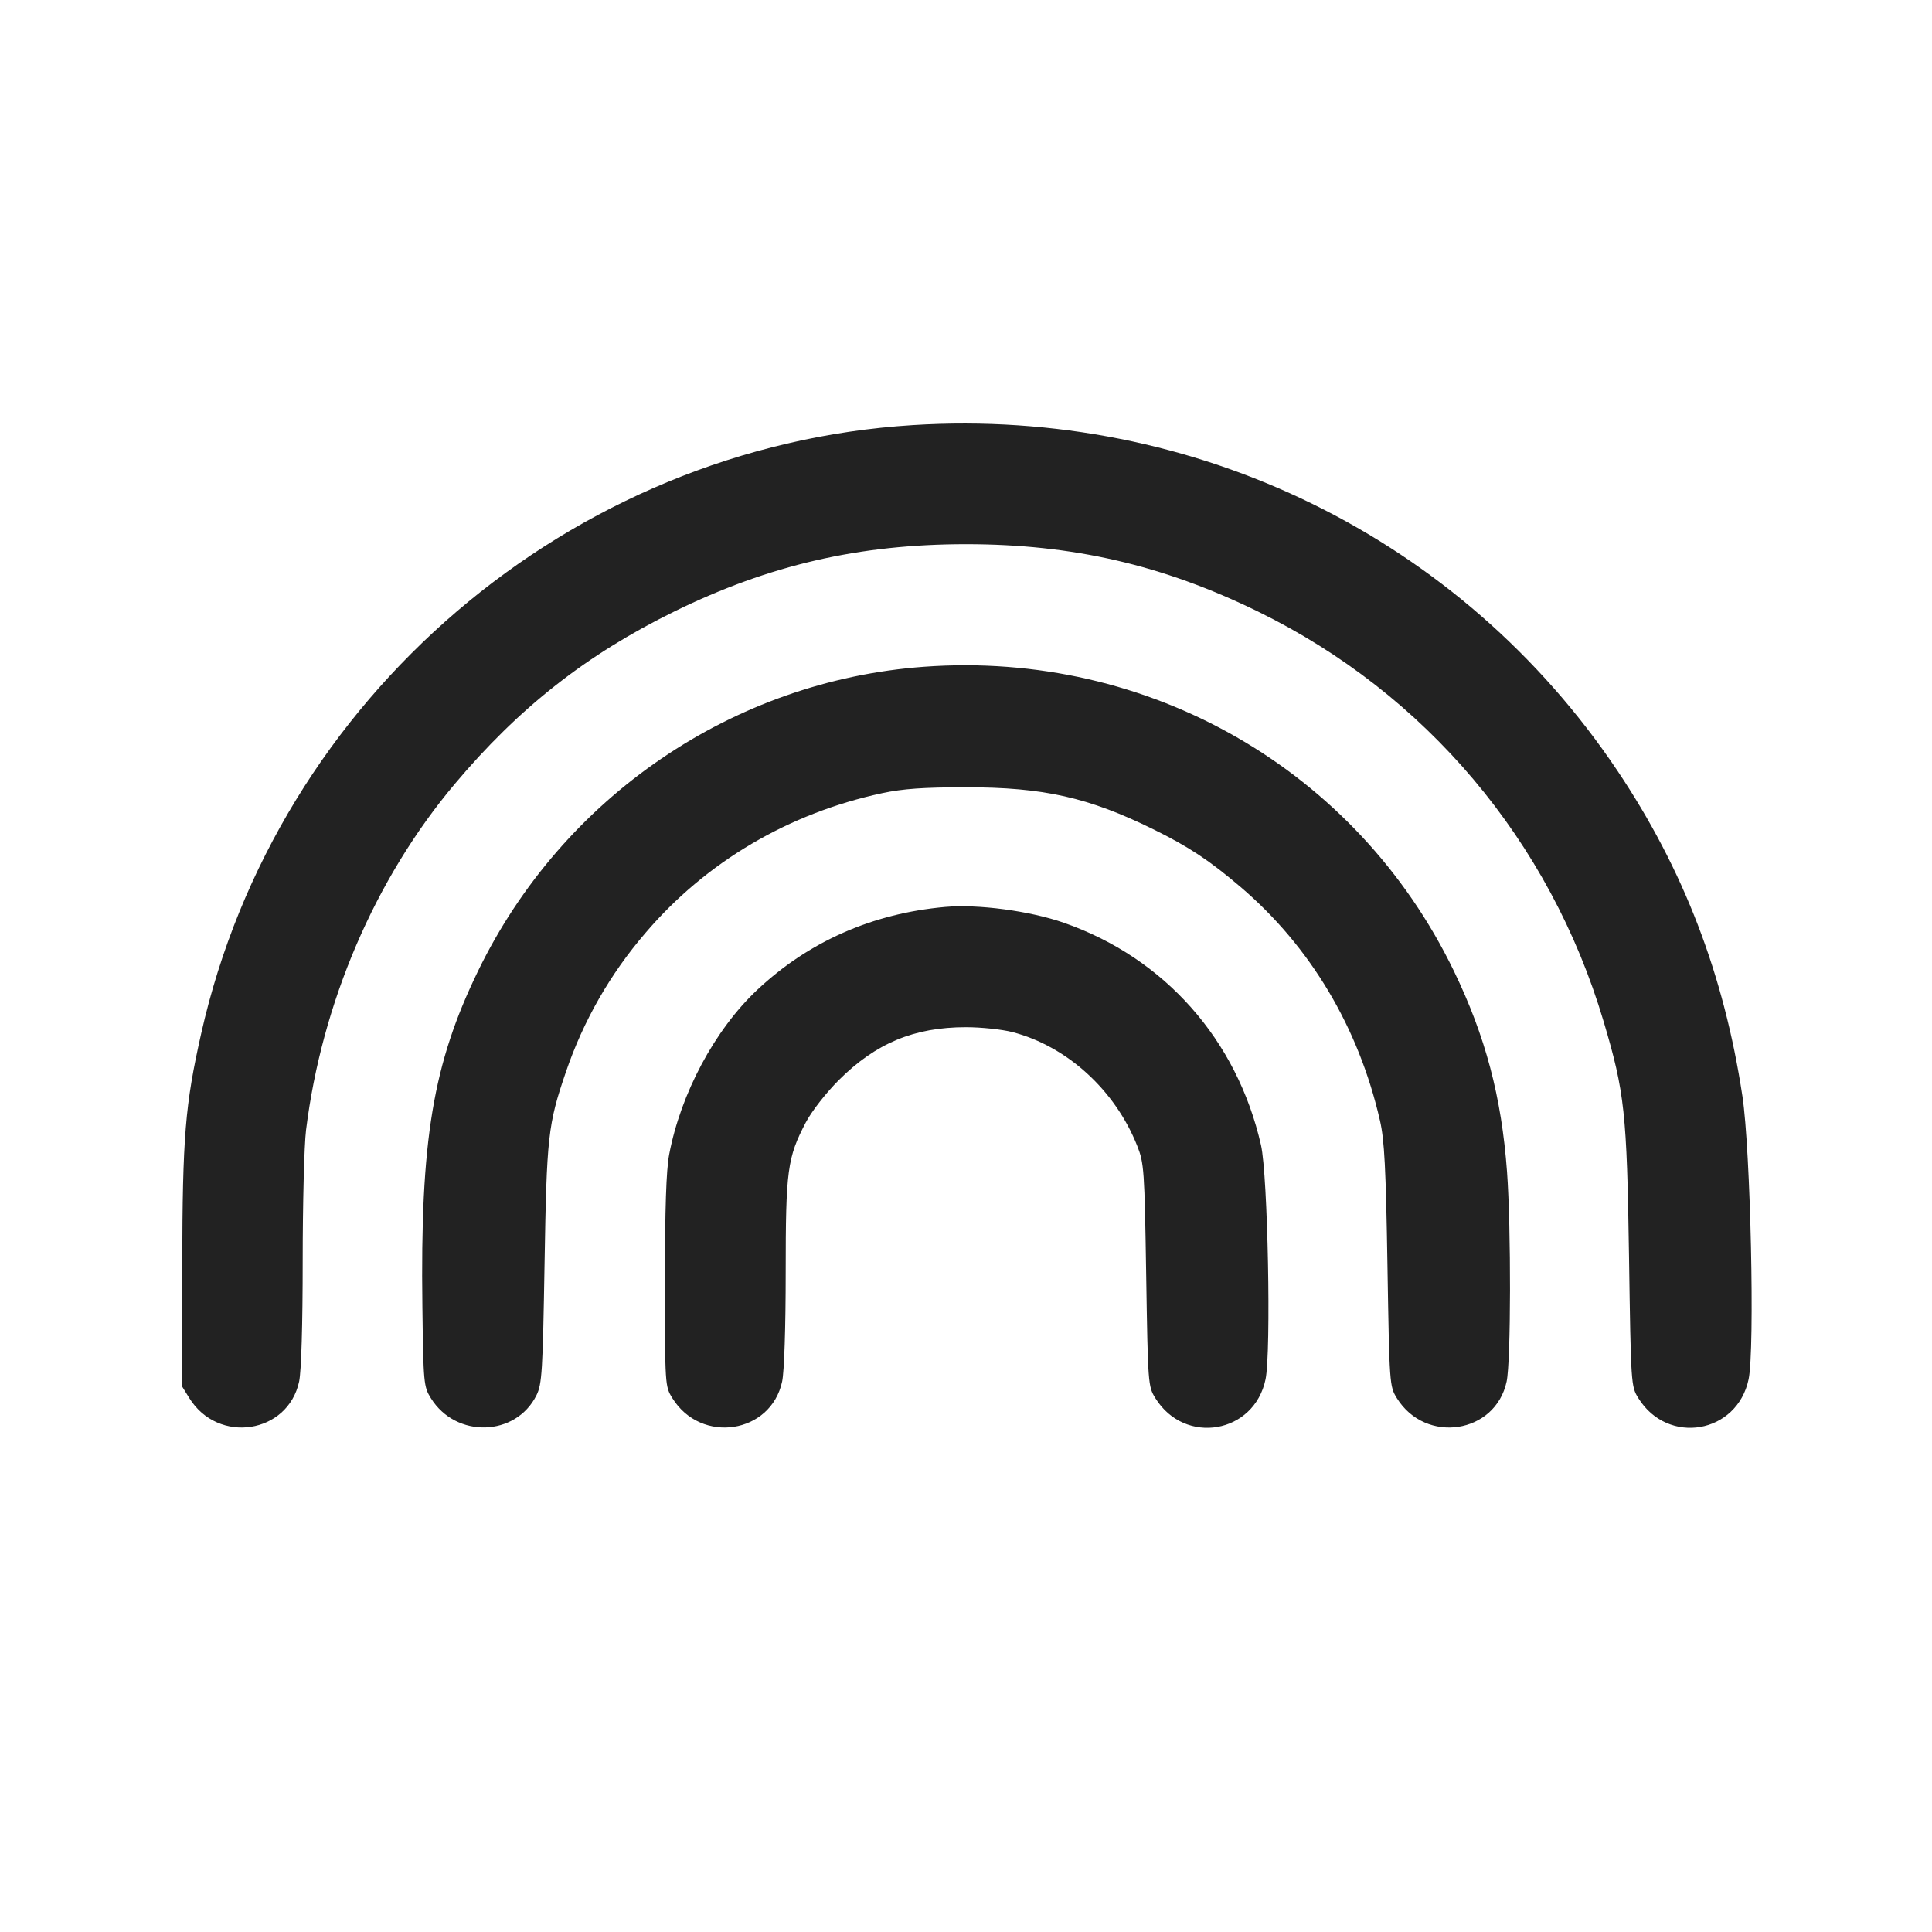 <svg width="64" height="64" viewBox="0 0 64 64" fill="none" xmlns="http://www.w3.org/2000/svg">
<path fill-rule="evenodd" clip-rule="evenodd" d="M30.24 14.082C18.892 14.791 9.169 23.104 6.664 34.24C6.132 36.603 6.047 37.643 6.037 41.92L6.027 45.92L6.274 46.318C7.226 47.849 9.537 47.498 9.909 45.766C9.981 45.429 10.027 43.886 10.027 41.779C10.027 39.888 10.077 37.934 10.138 37.437C10.66 33.219 12.424 29.11 15.062 25.973C17.186 23.448 19.429 21.684 22.33 20.26C25.473 18.717 28.462 18.027 32 18.027C35.533 18.027 38.515 18.714 41.67 20.257C47.229 22.975 51.345 27.856 53.122 33.838C53.819 36.184 53.892 36.862 53.963 41.6C54.026 45.88 54.029 45.924 54.274 46.318C55.251 47.889 57.546 47.494 57.925 45.69C58.135 44.688 57.991 38.106 57.72 36.313C57.111 32.29 55.77 28.798 53.579 25.531C48.405 17.815 39.602 13.497 30.24 14.082ZM30.613 22.087C24.285 22.547 18.643 26.394 15.839 32.16C14.34 35.241 13.919 37.775 13.992 43.271C14.025 45.826 14.035 45.934 14.274 46.318C15.104 47.653 17.087 47.597 17.772 46.219C17.954 45.851 17.979 45.444 18.039 41.867C18.109 37.645 18.152 37.249 18.743 35.52C19.319 33.825 20.216 32.256 21.386 30.9C23.391 28.551 26.123 26.939 29.227 26.274C29.908 26.128 30.598 26.08 32 26.08C34.571 26.08 36.059 26.414 38.213 27.475C39.383 28.052 40.063 28.502 41.1 29.386C43.41 31.358 45.008 34.036 45.713 37.12C45.861 37.764 45.909 38.7 45.961 41.92C46.026 45.863 46.03 45.926 46.274 46.318C47.226 47.849 49.537 47.498 49.909 45.766C50.052 45.099 50.06 40.703 49.922 38.815C49.741 36.338 49.207 34.324 48.159 32.16C44.93 25.494 38.054 21.546 30.613 22.087ZM31.307 30.044C28.898 30.259 26.788 31.191 25.083 32.792C23.68 34.11 22.549 36.224 22.167 38.245C22.069 38.762 22.027 40.036 22.027 42.453C22.027 45.894 22.029 45.923 22.274 46.318C23.226 47.849 25.537 47.498 25.909 45.766C25.979 45.437 26.027 43.987 26.027 42.15C26.027 38.759 26.082 38.349 26.693 37.182C26.887 36.813 27.357 36.21 27.783 35.783C29.01 34.557 30.282 34.027 32 34.027C32.503 34.027 33.197 34.1 33.542 34.19C35.349 34.661 36.939 36.111 37.672 37.958C37.899 38.529 37.914 38.752 37.969 42.24C38.026 45.855 38.031 45.927 38.274 46.318C39.251 47.889 41.549 47.494 41.923 45.691C42.112 44.78 41.999 38.929 41.772 37.934C40.977 34.439 38.577 31.731 35.241 30.568C34.116 30.175 32.396 29.946 31.307 30.044Z" fill="#222222"/>
</svg>

